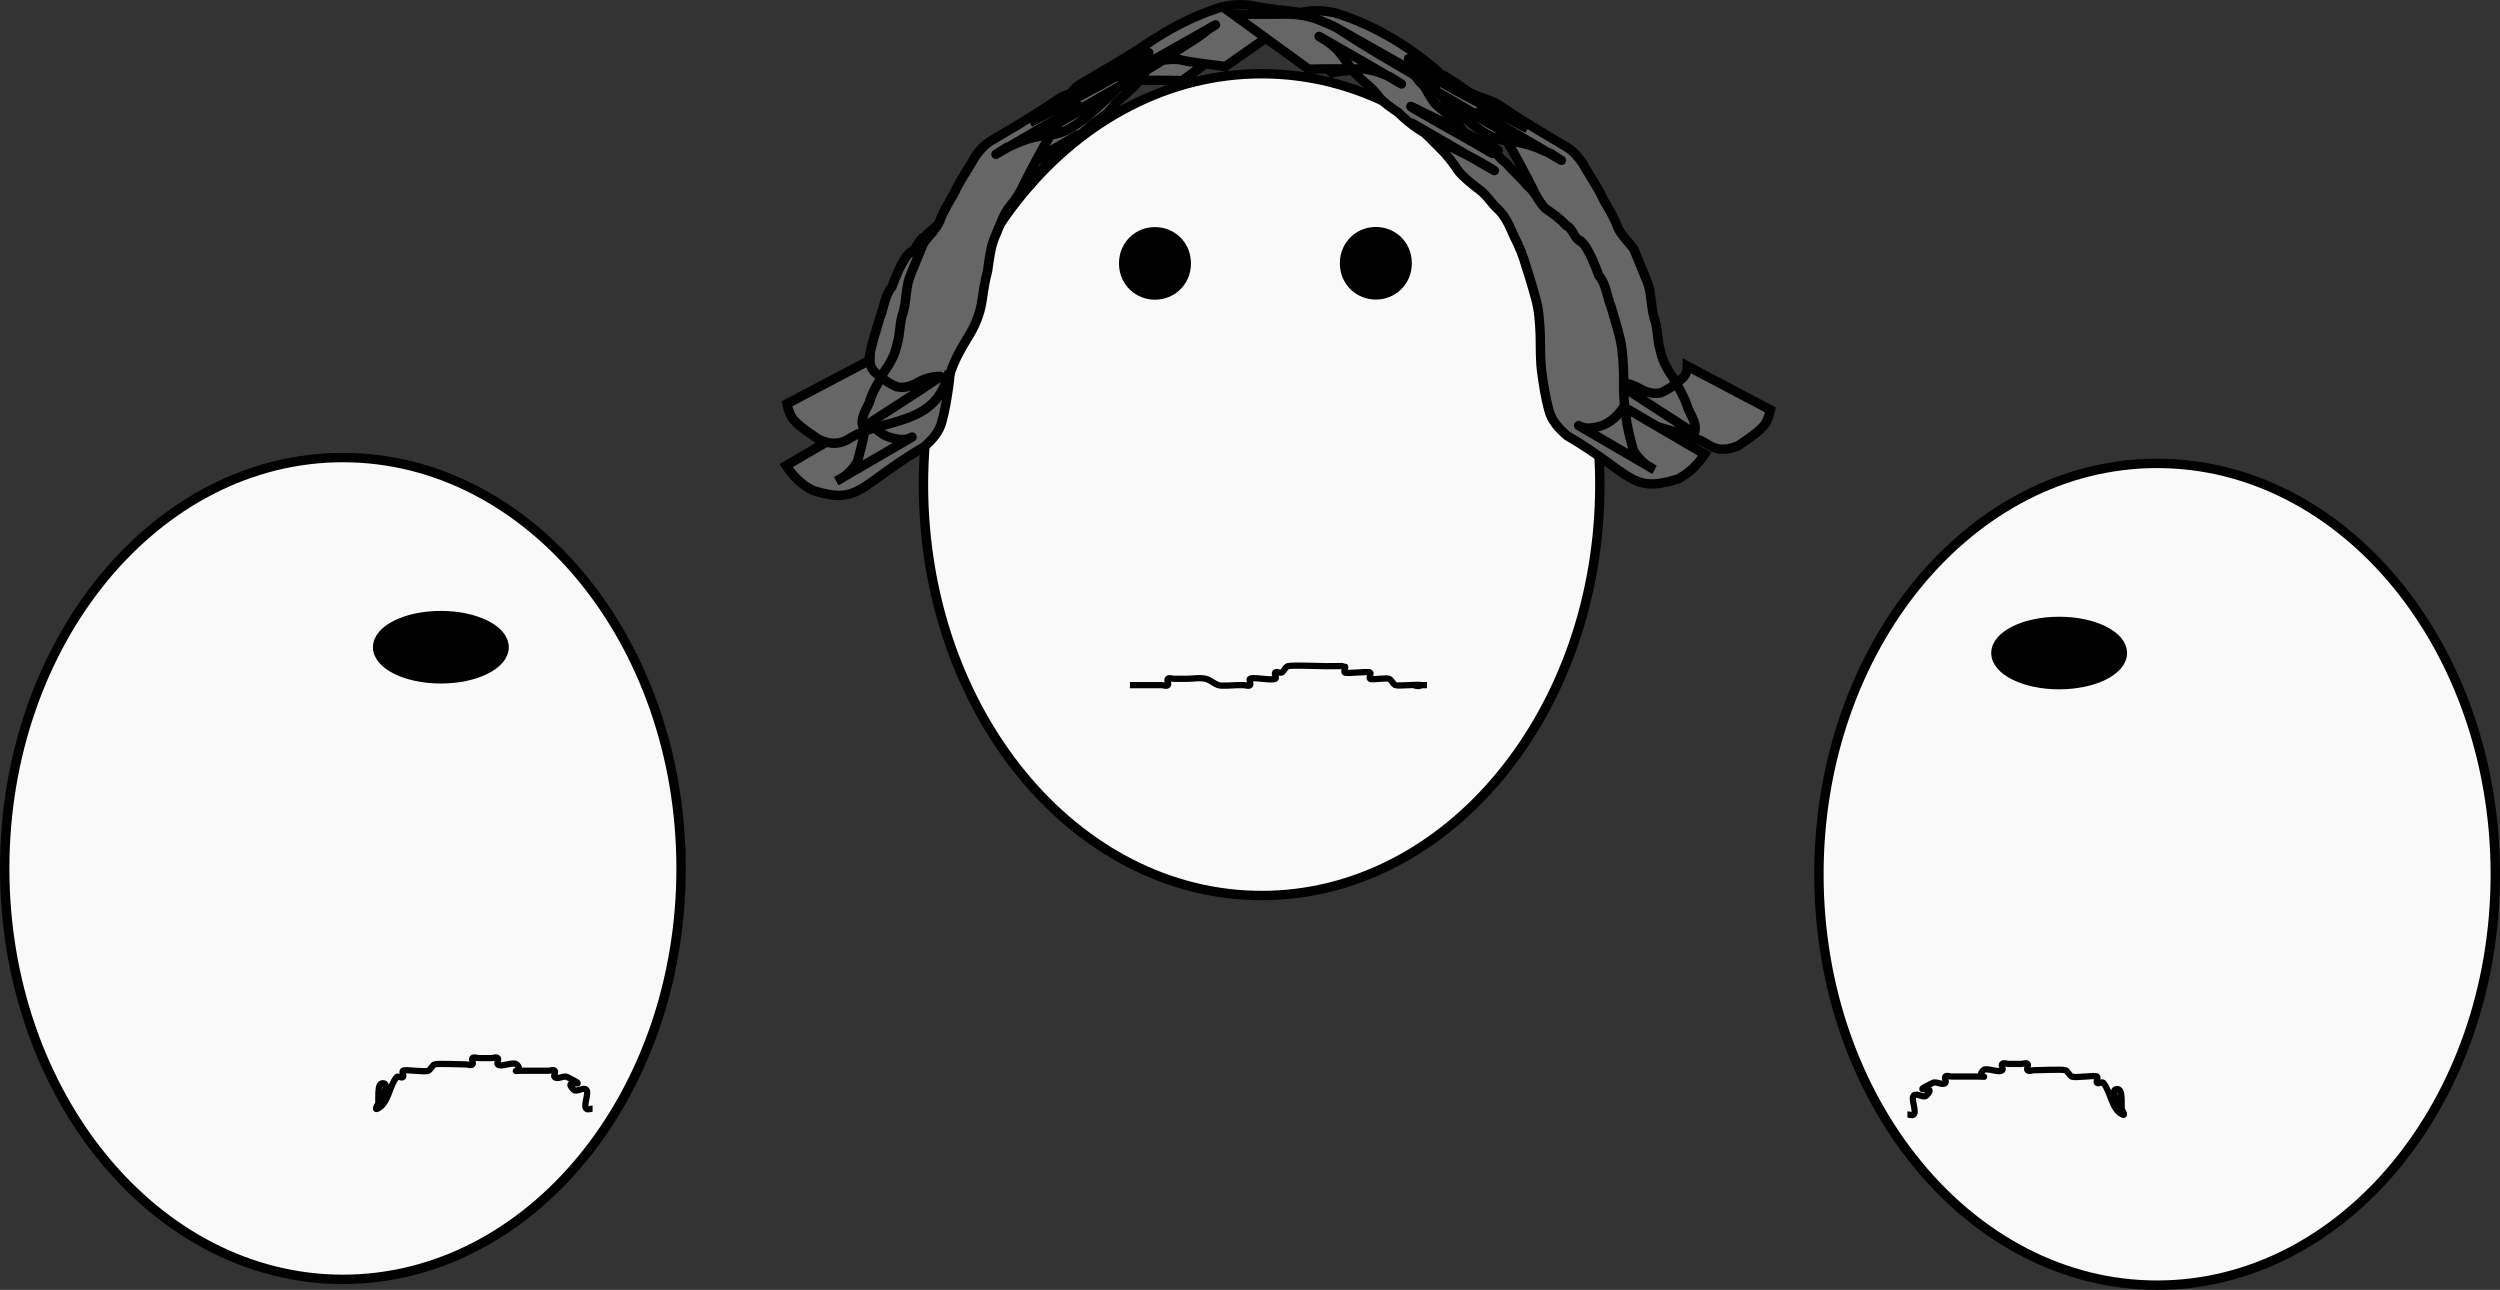 <?xml version="1.0" encoding="UTF-8" standalone="no"?>
<!-- Created with Inkscape (http://www.inkscape.org/) -->

<svg
   xmlns:dc="http://purl.org/dc/elements/1.1/"
   xmlns:cc="http://creativecommons.org/ns#"
   xmlns:rdf="http://www.w3.org/1999/02/22-rdf-syntax-ns#"
   xmlns:svg="http://www.w3.org/2000/svg"
   xmlns="http://www.w3.org/2000/svg"
   xmlns:sodipodi="http://sodipodi.sourceforge.net/DTD/sodipodi-0.dtd"
   xmlns:inkscape="http://www.inkscape.org/namespaces/inkscape"
   width="399.498"
   height="206.119"
   id="svg2"
   version="1.1"
   inkscape:version="0.48.3.1 r9886"
   sodipodi:docname="gericht.svg">
  <rect width="100%" height="100%" fill="#333333" stroke="none"/>
  <defs
     id="defs4" />
  <sodipodi:namedview
     id="base"
     pagecolor="#ffffff"
     bordercolor="#666666"
     borderopacity="1.0"
     inkscape:pageopacity="0.0"
     inkscape:pageshadow="2"
     inkscape:zoom="0.98994949"
     inkscape:cx="-22.158594"
     inkscape:cy="64.872965"
     inkscape:document-units="px"
     inkscape:current-layer="layer1"
     showgrid="false"
     fit-margin-top="0"
     fit-margin-left="0"
     fit-margin-right="0"
     fit-margin-bottom="0"
     inkscape:window-width="1680"
     inkscape:window-height="1026"
     inkscape:window-x="0"
     inkscape:window-y="24"
     inkscape:window-maximized="1" />
  <g
     inkscape:label="Ebene 1"
     inkscape:groupmode="layer"
     id="layer1"
     transform="translate(-120.468,-279.207)">
    <path
       sodipodi:type="arc"
       style="fill:#f9f9f9;stroke:#000000;stroke-width:1.5;stroke-miterlimit:4;stroke-opacity:1;stroke-dasharray:none"
       id="path2985"
       sodipodi:cx="175.26146"
       sodipodi:cy="417.98639"
       sodipodi:rx="54.043159"
       sodipodi:ry="65.659912"
       d="m 229.305,417.986 c 0,36.263 -24.196,65.66 -54.043,65.66 -29.847,0 -54.043,-29.397 -54.043,-65.66 0,-36.263 24.196,-65.66 54.043,-65.66 29.847,0 54.043,29.397 54.043,65.66 z" />
    <path
       style="fill:none;stroke:#000000;stroke-width:1px;stroke-linecap:butt;stroke-linejoin:miter;stroke-opacity:1"
       d="m 180.817,456.372 c 0.337,-1.347 -0.337,-4.377 1.01,-4.041 1.347,0.337 -2.252,4.661 -1.01,4.041 1.756,-0.878 1.804,-3.518 3.03,-5.051 0.21,-0.263 0.772,0.238 1.01,0 0.238,-0.238 -0.238,-0.772 0,-1.01 0.276,-0.276 3.493,0.274 4.041,0 0.426,-0.213 0.584,-0.797 1.01,-1.01 0.365,-0.183 4.348,0 5.051,0 0.337,0 0.772,0.238 1.01,0 0.238,-0.238 -0.238,-0.772 0,-1.01 0.238,-0.238 0.673,0 1.01,0 0.337,0 0.673,0 1.01,0 0.337,0 0.673,0 1.01,0 0.337,0 0.772,-0.238 1.01,0 0.238,0.238 -0.238,0.772 0,1.01 0.505,0.505 2.525,-0.505 3.03,0 1.347,1.347 -1.684,1.01 1.01,1.01 1.347,0 2.694,0 4.041,0 0.337,0 0.772,-0.238 1.01,0 0.238,0.238 -0.238,0.772 0,1.01 0.476,0.476 1.418,-0.301 2.02,0 4.204,2.102 -1.08,-0.07 1.01,2.02 0.476,0.476 1.544,-0.476 2.02,0 0.505,0.505 -0.505,2.525 0,3.03 0.238,0.238 0.673,0 1.01,0"
       id="path3763"
       inkscape:connector-curvature="0" />
    <path
       sodipodi:type="arc"
       style="fill:#000000;fill-opacity:1;stroke:#000000;stroke-width:1.5;stroke-miterlimit:4;stroke-opacity:1;stroke-dasharray:none"
       id="path3765"
       sodipodi:cx="190.91884"
       sodipodi:cy="382.63104"
       sodipodi:rx="10.101525"
       sodipodi:ry="5.0507627"
       d="m 201.02,382.631 c 0,2.789 -4.523,5.051 -10.102,5.051 -5.579,0 -10.102,-2.261 -10.102,-5.051 0,-2.789 4.523,-5.051 10.102,-5.051 5.579,0 10.102,2.261 10.102,5.051 z" />
    <path
       transform="matrix(-1,0,0,1,640.434,0.929)"
       sodipodi:type="arc"
       style="fill:#f9f9f9;stroke:#000000;stroke-width:1.5;stroke-miterlimit:4;stroke-opacity:1;stroke-dasharray:none"
       id="path2985-3"
       sodipodi:cx="175.26146"
       sodipodi:cy="417.98639"
       sodipodi:rx="54.043159"
       sodipodi:ry="65.659912"
       d="m 229.305,417.986 c 0,36.263 -24.196,65.66 -54.043,65.66 -29.847,0 -54.043,-29.397 -54.043,-65.66 0,-36.263 24.196,-65.66 54.043,-65.66 29.847,0 54.043,29.397 54.043,65.66 z" />
    <path
       style="fill:none;stroke:#000000;stroke-width:1px;stroke-linecap:butt;stroke-linejoin:miter;stroke-opacity:1"
       d="m 459.617,457.301 c -0.337,-1.347 0.337,-4.377 -1.01,-4.041 -1.347,0.337 2.252,4.661 1.01,4.041 -1.756,-0.878 -1.804,-3.518 -3.03,-5.051 -0.21,-0.263 -0.772,0.238 -1.01,0 -0.238,-0.238 0.238,-0.772 0,-1.01 -0.276,-0.276 -3.493,0.274 -4.041,0 -0.426,-0.213 -0.584,-0.797 -1.01,-1.01 -0.365,-0.183 -4.348,0 -5.051,0 -0.337,0 -0.772,0.238 -1.01,0 -0.238,-0.238 0.238,-0.772 0,-1.01 -0.238,-0.238 -0.673,0 -1.01,0 -0.337,0 -0.673,0 -1.01,0 -0.337,0 -0.673,0 -1.01,0 -0.337,0 -0.772,-0.238 -1.01,0 -0.238,0.238 0.238,0.772 0,1.01 -0.505,0.505 -2.525,-0.505 -3.03,0 -1.347,1.347 1.684,1.01 -1.01,1.01 -1.347,0 -2.694,0 -4.041,0 -0.337,0 -0.772,-0.238 -1.01,0 -0.238,0.238 0.238,0.772 0,1.01 -0.476,0.476 -1.418,-0.301 -2.02,0 -4.204,2.102 1.08,-0.07 -1.01,2.02 -0.476,0.476 -1.544,-0.476 -2.02,0 -0.505,0.505 0.505,2.525 0,3.03 -0.238,0.238 -0.673,0 -1.01,0"
       id="path3763-0"
       inkscape:connector-curvature="0" />
    <path
       transform="matrix(-1,0,0,1,640.434,0.929)"
       sodipodi:type="arc"
       style="fill:#000000;fill-opacity:1;stroke:#000000;stroke-width:1.5;stroke-miterlimit:4;stroke-opacity:1;stroke-dasharray:none"
       id="path3765-0"
       sodipodi:cx="190.91884"
       sodipodi:cy="382.63104"
       sodipodi:rx="10.101525"
       sodipodi:ry="5.0507627"
       d="m 201.02,382.631 c 0,2.789 -4.523,5.051 -10.102,5.051 -5.579,0 -10.102,-2.261 -10.102,-5.051 0,-2.789 4.523,-5.051 10.102,-5.051 5.579,0 10.102,2.261 10.102,5.051 z" />
    <path
       transform="translate(146.815,-61.335)"
       sodipodi:type="arc"
       style="fill:#f9f9f9;stroke:#000000;stroke-width:1.5;stroke-miterlimit:4;stroke-opacity:1;stroke-dasharray:none"
       id="path2985-8"
       sodipodi:cx="175.26146"
       sodipodi:cy="417.98639"
       sodipodi:rx="54.043159"
       sodipodi:ry="65.659912"
       d="m 229.305,417.986 c 0,36.263 -24.196,65.66 -54.043,65.66 -29.847,0 -54.043,-29.397 -54.043,-65.66 0,-36.263 24.196,-65.66 54.043,-65.66 29.847,0 54.043,29.397 54.043,65.66 z" />
    <path
       transform="matrix(0.53,0,0,1,203.844,-61.335)"
       sodipodi:type="arc"
       style="fill:#000000;fill-opacity:1;stroke:#000000;stroke-width:1.5;stroke-miterlimit:4;stroke-opacity:1;stroke-dasharray:none"
       id="path3765-04"
       sodipodi:cx="190.91884"
       sodipodi:cy="382.63104"
       sodipodi:rx="10.101525"
       sodipodi:ry="5.0507627"
       d="m 201.02,382.631 c 0,2.789 -4.523,5.051 -10.102,5.051 -5.579,0 -10.102,-2.261 -10.102,-5.051 0,-2.789 4.523,-5.051 10.102,-5.051 5.579,0 10.102,2.261 10.102,5.051 z" />
    <path
       transform="matrix(0.53,0,0,1,239.14,-61.355)"
       sodipodi:type="arc"
       style="fill:#000000;fill-opacity:1;stroke:#000000;stroke-width:1.5;stroke-miterlimit:4;stroke-opacity:1;stroke-dasharray:none"
       id="path3765-04-2"
       sodipodi:cx="190.91884"
       sodipodi:cy="382.63104"
       sodipodi:rx="10.101525"
       sodipodi:ry="5.0507627"
       d="m 201.02,382.631 c 0,2.789 -4.523,5.051 -10.102,5.051 -5.579,0 -10.102,-2.261 -10.102,-5.051 0,-2.789 4.523,-5.051 10.102,-5.051 5.579,0 10.102,2.261 10.102,5.051 z" />
    <path
       style="fill:none;stroke:#000000;stroke-width:1px;stroke-linecap:butt;stroke-linejoin:miter;stroke-opacity:1"
       d="m 301.025,388.692 c 1.684,0 3.367,0 5.051,0 0.337,0 0.772,0.238 1.01,0 0.238,-0.238 -0.238,-0.772 0,-1.01 0.238,-0.238 0.673,0 1.01,0 0.673,0 1.347,0 2.02,0 1.01,0 2.05,-0.245 3.03,0 0.73,0.183 1.306,0.772 2.02,1.01 0.57,0.19 2.367,0 3.03,0 0.337,0 0.673,0 1.01,0 0.337,0 0.772,0.238 1.01,0 0.238,-0.238 -0.238,-0.772 0,-1.01 0.363,-0.363 3.387,0.327 4.041,0 0.301,-0.151 -0.238,-0.772 0,-1.01 0.238,-0.238 0.709,0.151 1.01,0 0.426,-0.213 0.558,-0.86 1.01,-1.01 0.601,-0.2 4.868,0 6.061,0 0.245,0 2.998,-0.033 3.03,0 0.238,0.238 -0.238,0.772 0,1.01 0.243,0.243 3.798,-0.243 4.041,0 0.238,0.238 -0.238,0.772 0,1.01 0.207,0.207 2.63,-0.2 3.03,0 0.426,0.213 0.584,0.797 1.01,1.01 0.368,0.184 4.041,-0.177 4.041,0 0,0.337 -1.347,0 -1.01,0 0.673,0 1.347,0 2.02,0"
       id="path3820"
       inkscape:connector-curvature="0" />
    <path
       style="fill:#666666;fill-opacity:1;stroke:#000000;stroke-width:1.5;stroke-miterlimit:4;stroke-opacity:1;stroke-dasharray:none"
       id="path3870"
       d="m 309.386,292.085 c -2.547,-0.061 -5.095,-0.04 -7.643,-0.032 -1.918,-0.101 -3.691,0.528 -5.409,1.271 -4.678,2.92 0.011,-0.019 11.312,-6.445 0.286,-0.163 -0.557,0.351 -0.835,0.527 -0.787,0.499 -1.411,0.994 -2.059,1.662 -1.2,1.286 -1.958,2.882 -3.233,4.104 -1.043,1.039 -2.272,1.859 -3.152,3.048 -0.881,1.191 -2.108,1.97 -3.311,2.785 -4.105,4.144 -8.447,5.108 -14.569,8.792 -4.022,2.42 8.143,-4.67 12.217,-7.003 0.403,-0.231 -0.78,0.512 -1.129,0.818 -1.171,1.032 -2.247,2.169 -3.35,3.274 -1.113,1.063 -1.999,2.295 -2.857,3.565 -0.944,1.091 -2.108,1.995 -3.247,2.88 -1.192,0.841 -1.896,2.126 -2.953,3.093 -1.281,1.178 -1.931,2.796 -2.607,4.357 -0.849,1.599 -1.498,3.233 -1.977,4.976 -0.578,1.667 -1.039,3.371 -1.519,5.069 -0.511,1.891 -0.627,3.85 -0.704,5.797 -0.041,2.062 0.02,4.111 -0.277,6.156 -0.272,1.91 -0.56,3.797 -1.062,5.66 -0.408,1.765 -1.603,3.066 -2.941,4.207 -10.5,6.166 -10.158,9.339 -17.774,6.901 -1.741,-0.881 -3.164,-2.311 -4.214,-3.939 0,0 12.926,-7.552 12.926,-7.552 l 0,0 c 0.88,1.346 2.087,2.529 3.639,3.043 0.945,0.249 1.985,0.507 2.959,0.216 0.206,-0.062 0.776,-0.372 0.59,-0.262 -4.015,2.364 -8.055,4.686 -12.082,7.029 1.421,-0.654 2.652,-1.809 3.393,-3.188 0.459,-1.847 1.017,-3.634 1.151,-5.551 0.362,-1.988 0.4,-3.958 0.36,-5.981 0.051,-2.039 0.125,-4.089 0.549,-6.091 0.414,-1.74 0.946,-3.447 1.446,-5.16 0.702,-1.667 0.769,-3.594 1.975,-5.061 0.633,-1.695 1.287,-3.383 2.309,-4.886 1.468,-1.594 -0.483,0.434 1.067,-0.906 0.75,-0.649 0.874,-1.804 1.872,-2.22 0.935,-1.074 2.156,-1.916 3.322,-2.71 1.104,-1.102 1.599,-2.658 2.853,-3.623 0.984,-1.257 2.228,-2.253 3.246,-3.468 5.489,-4.483 -6.459,1.543 14.525,-8.807 4.209,-2.076 -8.109,4.725 -12.156,7.101 -0.403,0.237 1.683,-0.853 1.155,-0.796 0.883,-1.199 2.303,-1.623 3.375,-2.636 1.143,-1.266 -0.2,0.303 0.855,-1.225 0.558,-0.809 1.515,-1.352 2.251,-1.973 2.302,-2.364 -1.198,1.159 1.209,-1.031 0.897,-0.817 1.382,-2.079 2.043,-3.069 0.848,-0.833 0.442,-0.379 1.209,-1.372 0.583,-0.615 0.856,-0.707 1.578,-1.127 13.845,-8.044 8.755,-5.903 14.407,-8.233 1.816,-0.645 3.75,-0.835 5.671,-0.768 2.577,0.008 5.155,0.028 7.732,-0.032 0,0 -12.134,8.816 -12.134,8.816 z"
       inkscape:connector-curvature="0" />
    <path
       style="fill:#666666;fill-opacity:1;stroke:#000000;stroke-width:1.5;stroke-miterlimit:4;stroke-opacity:1;stroke-dasharray:none"
       id="path3874"
       d="m 316.264,289.842 c -2.475,-0.389 -4.946,-0.558 -7.39,-1.117 -1.692,-0.147 -3.281,0.19 -4.894,0.621 -4.566,2.439 -10.496,5.822 10.675,-6.145 0.229,-0.129 -0.442,0.285 -0.663,0.428 -0.812,0.526 -0.441,0.253 -1.191,0.891 -1.448,1.09 -3.053,1.956 -4.535,3.004 -8.155,5.483 -31.198,18.274 -4.572,2.971 -8.3,5.248 -31.098,18.046 -4.722,2.916 -10.084,9.944 -9.191,6.047 -15.306,8.392 -0.784,0.301 -1.45,0.69 -2.272,0.927 -4.633,2.927 0.025,-0.029 11.504,-6.541 0.25,-0.142 -0.483,0.312 -0.725,0.468 -0.814,0.523 -1.457,1.078 -2.147,1.759 -1.366,1.739 -2.481,3.677 -3.544,5.615 -0.775,1.436 -1.534,2.879 -2.269,4.336 -0.589,1.375 -1.38,2.654 -2.363,3.779 -1.059,1.355 -1.587,3.05 -2.268,4.615 -0.838,1.809 -1.009,3.785 -1.296,5.728 -0.471,1.703 -0.688,3.449 -0.961,5.189 -0.314,1.716 -0.931,3.296 -1.8,4.8 -0.933,1.554 -1.913,3.106 -2.613,4.782 -0.199,0.311 -1.063,3.008 -1.213,3.062 -0.053,0.019 -0.051,-0.101 -0.077,-0.151 -2.455,7.261 -10.655,5.93 -15.58,9.226 -1.739,0.959 -2.97,0.736 -4.716,0.048 -1.385,-0.992 -2.914,-1.892 -4.054,-3.177 -0.594,-0.756 -0.849,-1.609 -1.056,-2.526 0,0 13.272,-6.992 13.272,-6.992 l 0,0 c -0.003,0.671 0.159,1.195 0.59,1.732 1.028,1.032 2.333,1.936 3.657,2.522 1.47,0.348 2.731,-0.269 3.996,-1.004 0.841,-0.349 1.573,-0.613 2.494,-0.635 0.17,-0.004 0.65,-0.061 0.51,0.035 -4.058,2.779 -8.233,5.382 -12.349,8.073 -0.519,-1.303 0.429,-2.689 0.975,-3.868 0.532,-1.858 1.565,-3.427 2.474,-5.114 0.96,-1.317 1.677,-2.711 2,-4.317 0.53,-1.669 0.346,-3.508 0.986,-5.169 0.549,-1.955 0.358,-4.089 1.197,-5.99 0.66,-1.667 1.375,-3.311 2.04,-4.972 0.84,-1.15 1.916,-2.1 2.541,-3.414 0.56,-1.56 1.443,-3.005 2.276,-4.43 0.933,-2.097 2.319,-3.951 3.412,-5.968 0.766,-1.046 1.531,-1.942 2.66,-2.598 13.699,-7.956 8.62,-6.091 14.266,-8.108 5.285,-2.2 14.198,-6.481 -8.185,5.281 14.107,-8.151 21.171,-12.25 1.694,-0.934 -0.282,0.164 0.574,-0.315 0.844,-0.497 1.324,-0.895 0.186,-0.286 1.471,-1.063 0.228,-0.138 0.469,-0.253 0.703,-0.379 4.5,-2.618 8.988,-5.257 13.501,-7.853 4.021,-2.313 -8.012,4.678 -12.026,7.005 -0.257,0.149 0.515,-0.3 0.757,-0.473 3.069,-2.208 -1.664,0.981 1.586,-1.065 0.273,-0.172 0.524,-0.377 0.786,-0.566 1.514,-0.959 2.902,-2.127 4.545,-2.877 2.449,-1.816 -1.328,1.042 1.144,-1.032 4.586,-3.847 10.074,-7.06 15.845,-8.794 1.731,-0.365 3.52,-0.453 5.257,-0.054 2.445,0.512 4.942,0.638 7.41,1.01 0,0 -12.276,8.613 -12.276,8.613 z"
       inkscape:connector-curvature="0" />
    <path
       style="fill:#666666;fill-opacity:1;stroke:#000000;stroke-width:1.5;stroke-miterlimit:4;stroke-opacity:1;stroke-dasharray:none"
       id="path3874-0"
       d="m 333.339,290.807 c 2.475,-0.389 4.946,-0.558 7.39,-1.117 1.692,-0.147 3.281,0.19 4.894,0.621 4.566,2.439 10.496,5.822 -10.675,-6.145 -0.229,-0.129 0.442,0.285 0.663,0.428 0.812,0.526 0.441,0.253 1.191,0.891 1.448,1.09 3.053,1.956 4.535,3.004 8.155,5.483 31.198,18.274 4.572,2.971 8.3,5.248 31.098,18.046 4.722,2.916 10.084,9.944 9.191,6.047 15.306,8.392 0.784,0.301 1.45,0.69 2.272,0.927 4.633,2.927 -0.025,-0.029 -11.504,-6.541 -0.25,-0.142 0.483,0.312 0.725,0.468 0.814,0.523 1.457,1.078 2.147,1.759 1.366,1.739 2.481,3.677 3.544,5.615 0.775,1.436 1.534,2.879 2.269,4.336 0.589,1.375 1.38,2.654 2.363,3.779 1.059,1.355 1.587,3.05 2.268,4.615 0.838,1.809 1.009,3.785 1.296,5.728 0.471,1.703 0.688,3.449 0.961,5.189 0.314,1.716 0.931,3.296 1.8,4.8 0.933,1.554 1.913,3.106 2.613,4.782 0.199,0.311 1.063,3.008 1.213,3.062 0.053,0.019 0.051,-0.101 0.077,-0.151 2.455,7.261 10.655,5.93 15.58,9.226 1.739,0.959 2.97,0.736 4.716,0.048 1.385,-0.992 2.914,-1.892 4.054,-3.177 0.594,-0.756 0.849,-1.609 1.056,-2.526 0,0 -13.272,-6.992 -13.272,-6.992 l 0,0 c 0.003,0.671 -0.159,1.195 -0.59,1.732 -1.028,1.032 -2.333,1.936 -3.657,2.522 -1.47,0.348 -2.731,-0.269 -3.996,-1.004 -0.841,-0.349 -1.573,-0.613 -2.494,-0.635 -0.17,-0.004 -0.65,-0.061 -0.51,0.035 4.058,2.779 8.233,5.382 12.349,8.073 0.519,-1.303 -0.429,-2.689 -0.975,-3.868 -0.532,-1.858 -1.565,-3.427 -2.474,-5.114 -0.96,-1.317 -1.677,-2.711 -2,-4.317 -0.53,-1.669 -0.346,-3.508 -0.986,-5.169 -0.549,-1.955 -0.358,-4.089 -1.197,-5.99 -0.66,-1.667 -1.375,-3.311 -2.04,-4.972 -0.84,-1.15 -1.916,-2.1 -2.541,-3.414 -0.56,-1.56 -1.443,-3.005 -2.276,-4.43 -0.933,-2.097 -2.319,-3.951 -3.412,-5.968 -0.766,-1.046 -1.531,-1.942 -2.66,-2.598 -13.699,-7.956 -8.62,-6.091 -14.266,-8.108 -5.285,-2.2 -14.198,-6.481 8.185,5.281 -14.107,-8.151 -21.171,-12.25 -1.694,-0.934 0.282,0.164 -0.574,-0.315 -0.844,-0.497 -1.324,-0.895 -0.186,-0.286 -1.471,-1.063 -0.228,-0.138 -0.469,-0.253 -0.703,-0.379 -4.5,-2.618 -8.988,-5.257 -13.501,-7.853 -4.021,-2.313 8.012,4.678 12.026,7.005 0.257,0.149 -0.515,-0.3 -0.757,-0.473 -3.069,-2.208 1.664,0.981 -1.586,-1.065 -0.273,-0.172 -0.524,-0.377 -0.786,-0.566 -1.514,-0.959 -2.902,-2.127 -4.545,-2.877 -2.449,-1.816 1.328,1.042 -1.144,-1.032 -4.586,-3.847 -10.074,-7.06 -15.845,-8.794 -1.731,-0.365 -3.52,-0.453 -5.257,-0.054 -2.445,0.512 -4.942,0.638 -7.41,1.01 0,0 12.276,8.613 12.276,8.613 z"
       inkscape:connector-curvature="0" />
    <path
       style="fill:#666666;fill-opacity:1;stroke:#000000;stroke-width:1.5;stroke-miterlimit:4;stroke-opacity:1;stroke-dasharray:none"
       id="path3870-7"
       d="m 329.575,290.256 c 2.547,-0.061 5.095,-0.04 7.643,-0.032 1.918,-0.101 3.691,0.528 5.409,1.271 4.678,2.92 -0.011,-0.019 -11.312,-6.445 -0.286,-0.163 0.557,0.351 0.835,0.527 0.787,0.499 1.411,0.994 2.059,1.662 1.2,1.286 1.958,2.882 3.233,4.104 1.043,1.039 2.272,1.859 3.152,3.048 0.881,1.191 2.108,1.97 3.311,2.785 4.105,4.144 8.447,5.108 14.569,8.792 4.022,2.42 -8.143,-4.67 -12.217,-7.003 -0.403,-0.231 0.78,0.512 1.129,0.818 1.171,1.032 2.247,2.169 3.35,3.274 1.113,1.063 1.999,2.295 2.857,3.565 0.944,1.091 2.108,1.995 3.247,2.88 1.192,0.841 1.896,2.126 2.953,3.093 1.281,1.178 1.931,2.796 2.607,4.357 0.849,1.599 1.498,3.233 1.977,4.976 0.578,1.667 1.039,3.371 1.519,5.069 0.511,1.891 0.627,3.85 0.704,5.797 0.041,2.062 -0.02,4.111 0.277,6.156 0.272,1.91 0.56,3.797 1.062,5.66 0.408,1.765 1.603,3.066 2.941,4.207 10.5,6.166 10.158,9.339 17.774,6.901 1.741,-0.881 3.164,-2.311 4.214,-3.939 0,0 -12.926,-7.552 -12.926,-7.552 l 0,0 c -0.88,1.346 -2.087,2.529 -3.639,3.043 -0.945,0.249 -1.985,0.507 -2.959,0.216 -0.206,-0.062 -0.776,-0.372 -0.59,-0.262 4.015,2.364 8.055,4.686 12.082,7.029 -1.421,-0.654 -2.652,-1.809 -3.393,-3.188 -0.459,-1.847 -1.017,-3.634 -1.151,-5.551 -0.362,-1.988 -0.4,-3.958 -0.36,-5.981 -0.051,-2.039 -0.125,-4.089 -0.549,-6.091 -0.414,-1.74 -0.946,-3.447 -1.446,-5.16 -0.702,-1.667 -0.769,-3.594 -1.975,-5.061 -0.633,-1.695 -1.287,-3.383 -2.309,-4.886 -1.468,-1.594 0.483,0.434 -1.067,-0.906 -0.75,-0.649 -0.874,-1.804 -1.872,-2.22 -0.935,-1.074 -2.156,-1.916 -3.322,-2.71 -1.104,-1.102 -1.599,-2.658 -2.853,-3.623 -0.984,-1.257 -2.228,-2.253 -3.246,-3.468 -5.489,-4.483 6.459,1.543 -14.525,-8.807 -4.209,-2.076 8.109,4.725 12.156,7.101 0.403,0.237 -1.683,-0.853 -1.155,-0.796 -0.883,-1.199 -2.303,-1.623 -3.375,-2.636 -1.143,-1.266 0.2,0.303 -0.855,-1.225 -0.558,-0.809 -1.515,-1.352 -2.251,-1.973 -2.302,-2.364 1.198,1.159 -1.209,-1.031 -0.897,-0.817 -1.382,-2.079 -2.043,-3.069 -0.848,-0.833 -0.442,-0.379 -1.209,-1.372 -0.583,-0.615 -0.856,-0.707 -1.578,-1.127 -13.845,-8.044 -8.755,-5.903 -14.407,-8.233 -1.816,-0.645 -3.75,-0.835 -5.671,-0.768 -2.577,0.008 -5.155,0.028 -7.732,-0.032 0,0 12.134,8.816 12.134,8.816 z"
       inkscape:connector-curvature="0" />
  </g>
</svg>
